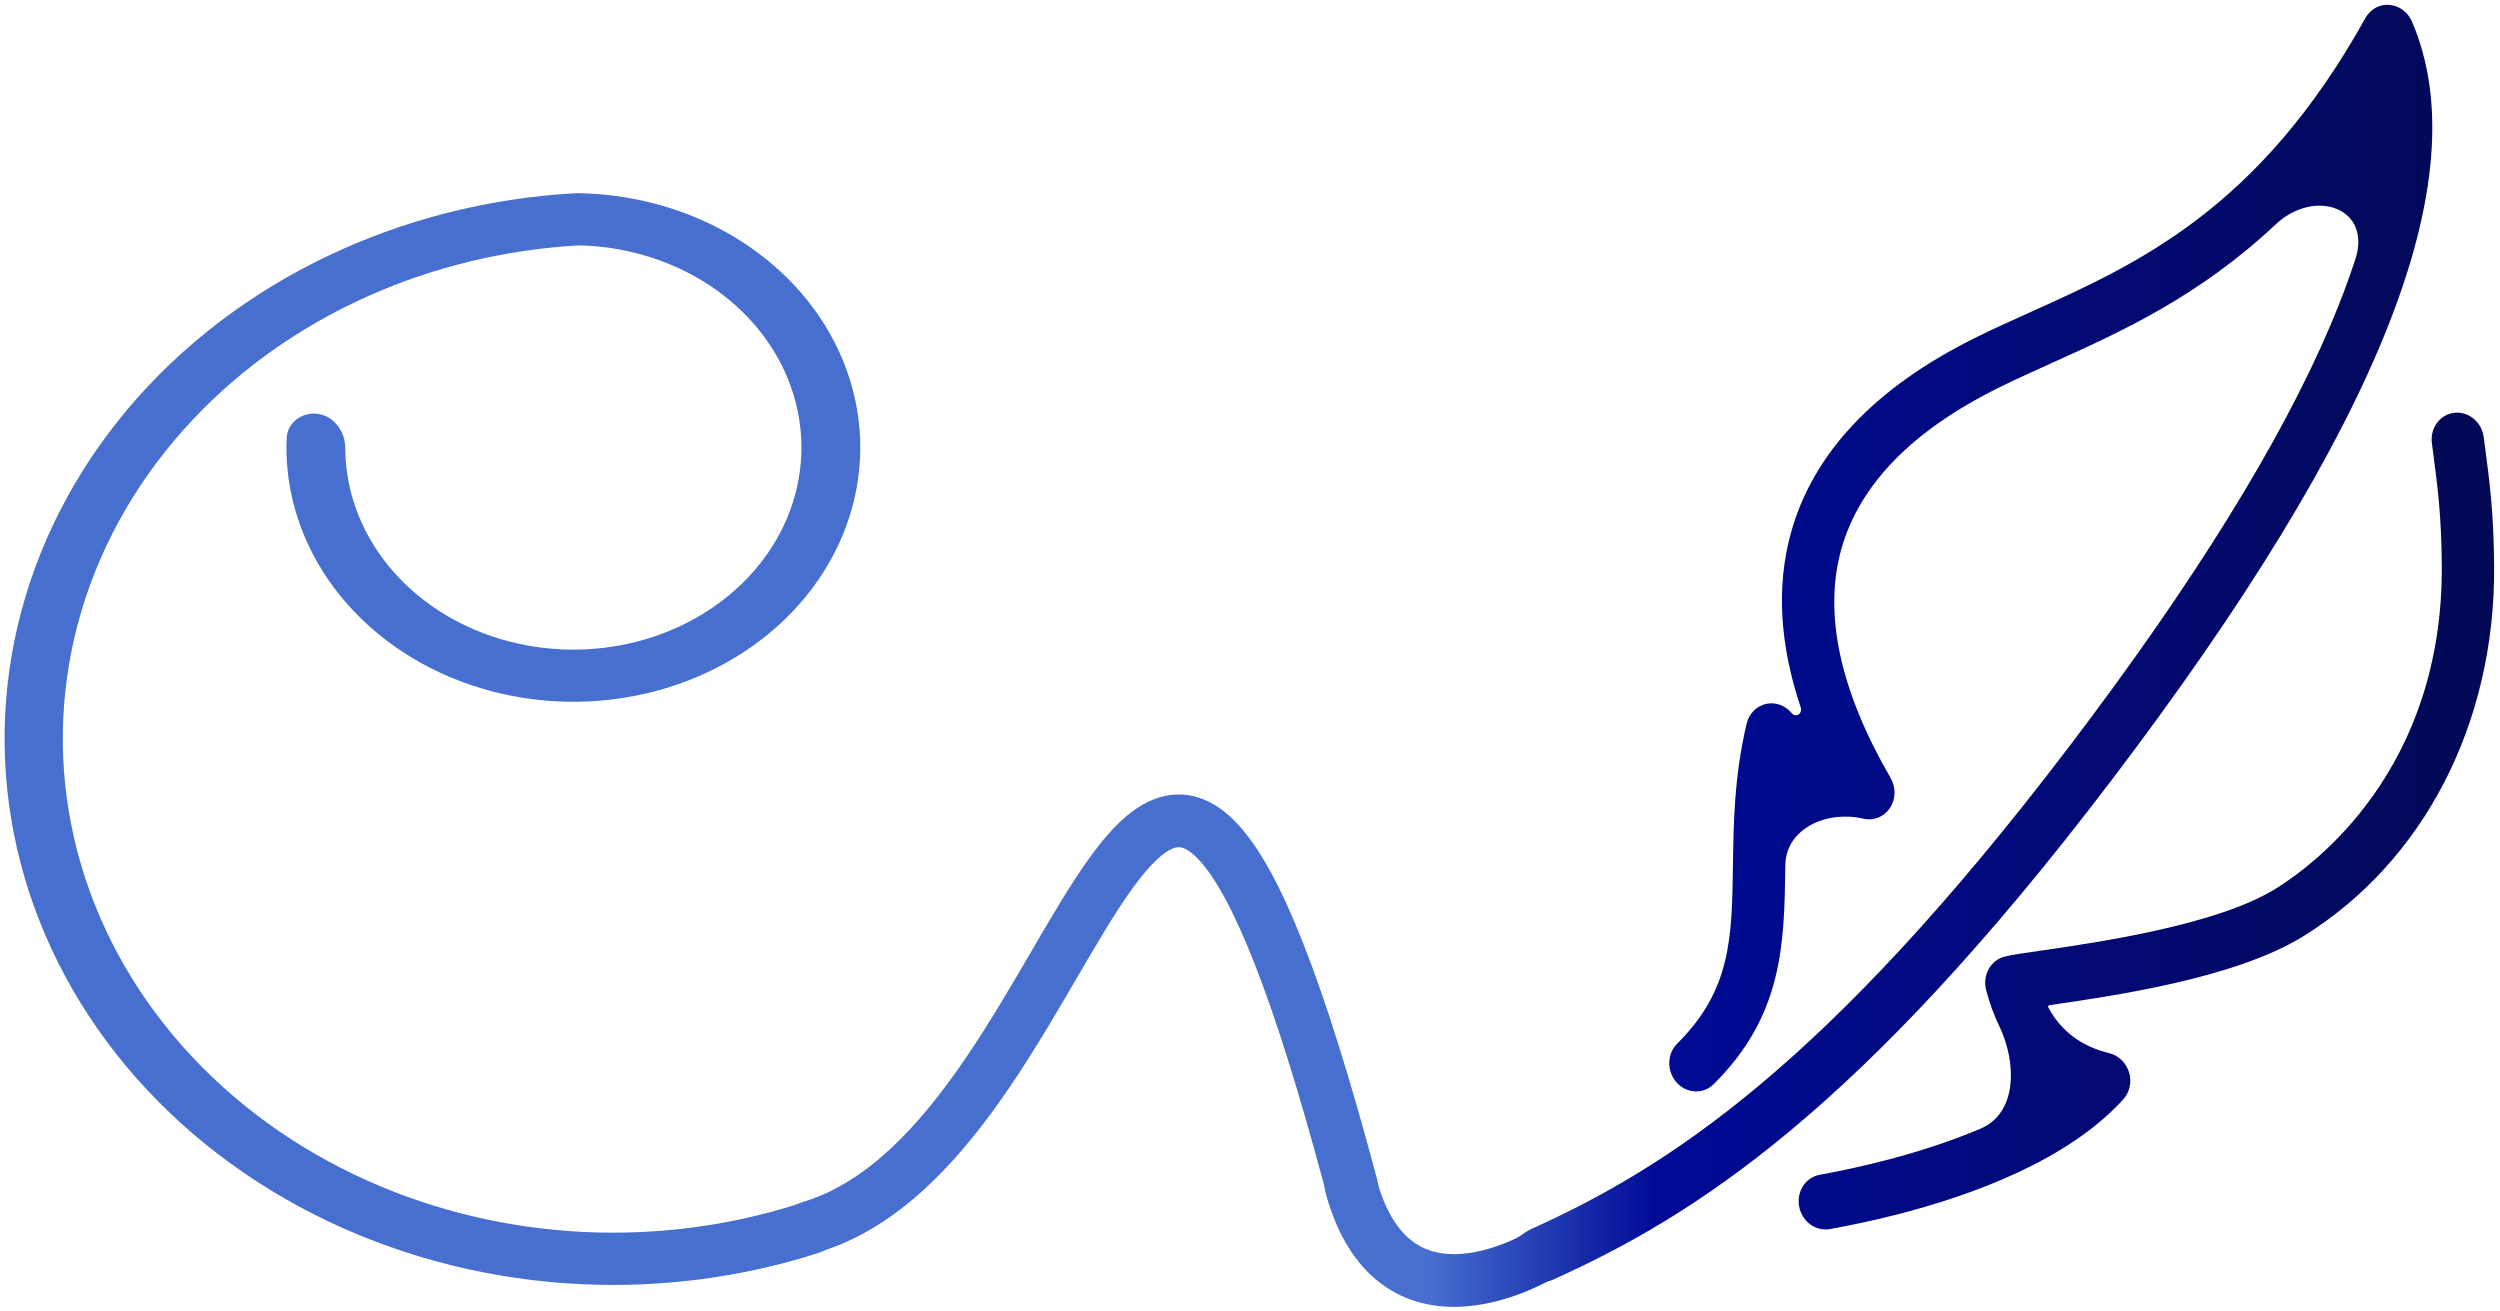 <svg width="351" height="184" viewBox="0 0 351 184" fill="none" xmlns="http://www.w3.org/2000/svg">
<path d="M335.467 0.683C336.842 0.789 338.064 1.694 338.639 3.027C348.064 24.981 334.229 59.874 296.337 109.702C261.115 156.027 237.892 170.706 218.046 179.668C217.859 179.752 217.668 179.82 217.473 179.87C217.354 179.9 217.238 179.938 217.13 179.994C216.544 180.298 215.825 180.65 214.999 181.009C212.735 181.992 209.516 183.106 205.968 183.406C202.393 183.709 198.279 183.197 194.544 180.676C190.793 178.144 187.899 173.906 186.166 167.68C186.024 167.17 185.968 166.637 185.831 166.126C182.248 152.791 179.054 142.716 176.144 135.301C173.099 127.544 170.496 123.044 168.336 120.728C167.289 119.605 166.516 119.182 166.039 119.03C165.636 118.902 165.25 118.901 164.723 119.101C163.366 119.614 161.476 121.3 158.978 124.759C156.579 128.079 154.062 132.378 151.213 137.263C148.402 142.081 145.309 147.394 141.869 152.472C135.341 162.107 127.098 171.626 116.153 175.424C115.688 175.585 115.244 175.806 114.776 175.956C104.25 179.323 93.075 180.808 81.888 180.312C69.345 179.757 57.093 176.727 46.003 171.438C34.913 166.148 25.258 158.728 17.725 149.708C10.192 140.688 4.966 130.288 2.419 119.248C-0.128 108.209 0.067 96.801 2.99 85.837C5.913 74.873 11.493 64.621 19.331 55.812C27.169 47.004 37.073 39.854 48.339 34.873C58.315 30.462 69.143 27.848 80.21 27.162C80.379 27.136 80.554 27.123 80.732 27.124C80.763 27.124 80.793 27.125 80.823 27.125C80.835 27.124 80.847 27.124 80.859 27.123C81.034 27.113 81.205 27.117 81.373 27.132C88.227 27.264 94.955 28.945 100.907 32.044C108.124 35.802 113.839 41.459 117.262 48.228C120.684 54.998 121.642 62.544 120.003 69.818C118.364 77.093 114.209 83.734 108.115 88.819C102.022 93.905 94.291 97.181 86 98.194C77.709 99.207 69.267 97.906 61.849 94.472C54.43 91.037 48.402 85.639 44.603 79.029C41.485 73.603 39.996 67.581 40.242 61.539C40.333 59.323 42.395 57.816 44.594 58.105C46.905 58.409 48.468 60.576 48.476 62.907C48.49 67.337 49.675 71.724 51.964 75.707C54.984 80.962 59.775 85.253 65.673 87.983C71.57 90.714 78.281 91.748 84.872 90.942C91.463 90.137 97.608 87.533 102.452 83.49C107.296 79.448 110.6 74.168 111.903 68.385C113.206 62.602 112.444 56.603 109.724 51.222C107.003 45.84 102.459 41.343 96.723 38.355C92.021 35.907 86.71 34.573 81.298 34.453C81.23 34.452 81.161 34.453 81.093 34.459C81.056 34.463 81.019 34.467 80.981 34.469C70.9 35.069 61.035 37.439 51.95 41.456C41.762 45.961 32.805 52.427 25.717 60.393C18.629 68.358 13.583 77.629 10.94 87.544C8.296 97.46 8.12 107.777 10.423 117.761C12.726 127.744 17.451 137.149 24.264 145.307C31.076 153.464 39.808 160.174 49.837 164.958C59.866 169.742 70.947 172.481 82.29 172.983C92.206 173.422 102.109 172.14 111.462 169.222C111.82 169.111 112.161 168.951 112.514 168.826L112.694 168.768L113.115 168.638C121.921 165.84 129.206 157.971 135.743 148.321C139.02 143.485 141.988 138.391 144.821 133.534C147.615 128.744 150.325 124.099 152.979 120.426C155.532 116.891 158.519 113.536 162.104 112.18C164.047 111.444 166.147 111.301 168.277 111.978C170.333 112.63 172.14 113.957 173.748 115.682C176.9 119.062 179.914 124.651 183.032 132.598C186.187 140.635 189.582 151.446 193.347 165.584C193.466 166.032 193.527 166.498 193.671 166.939C195.046 171.137 196.923 173.354 198.684 174.543C200.626 175.854 202.911 176.238 205.344 176.032C207.802 175.824 210.2 175.024 212.051 174.221C212.283 174.12 212.505 174.019 212.714 173.922C213.5 173.555 214.158 172.946 214.942 172.576C214.958 172.569 214.975 172.561 214.991 172.554C233.992 163.972 256.296 149.823 290.539 104.782C307.907 81.942 320.251 62.035 327.221 45.605C328.58 42.401 329.738 39.325 330.696 36.381C333.03 29.201 324.999 26.345 319.497 31.514C308.684 41.672 297.717 46.616 288.204 50.905C285.583 52.09 283.103 53.208 280.711 54.387C268.452 60.429 260.969 68.131 258.476 77.264C256.021 86.266 258.362 97.019 265.44 109.228C266.215 110.558 266.174 112.225 265.335 113.465C264.496 114.705 263.023 115.285 261.587 114.938C256.553 113.751 250.737 116.287 250.661 121.458C250.66 121.571 250.658 121.684 250.656 121.797C250.503 132.463 250.359 142.541 240.601 152.218C239.143 153.66 236.819 153.558 235.403 151.986C233.992 150.413 234.024 147.97 235.48 146.524C243.056 139.012 243.163 131.654 243.306 121.468C243.388 115.592 243.483 108.934 245.235 101.574C245.565 100.191 246.612 99.147 247.922 98.833C249.245 98.528 250.64 99.022 251.548 100.118C252.136 100.828 253.111 100.176 252.818 99.302C249.865 90.511 249.389 82.356 251.412 74.94C254.494 63.641 263.256 54.366 277.445 47.366C279.949 46.135 282.479 44.993 285.159 43.785C300.179 37.015 317.204 29.341 332.11 2.521C332.795 1.283 334.092 0.576 335.467 0.683ZM344.604 57.951C346.621 57.734 348.462 59.283 348.719 61.407C348.801 62.072 348.892 62.754 348.987 63.472C349.502 67.335 350.143 72.141 350.178 79.679C350.281 101.653 340.256 121.015 323.36 131.467C313.862 137.347 296.868 139.804 287.742 141.126C287.592 141.147 287.509 141.313 287.581 141.446C289.412 144.808 292.244 146.921 296.15 147.867C297.451 148.186 298.511 149.211 298.917 150.551C299.327 151.894 299.019 153.344 298.114 154.341C290.403 162.854 277.033 167.792 266.216 170.548C262.77 171.426 259.585 172.08 256.925 172.562C254.934 172.92 252.998 171.505 252.602 169.4C252.205 167.296 253.496 165.302 255.49 164.938C260.396 164.055 269.561 162.076 278.069 158.464C283.276 156.252 283.15 149.133 280.684 144.041C279.928 142.482 279.315 140.789 278.852 138.972C278.323 136.897 279.483 134.809 281.442 134.31C282.374 134.072 284.031 133.83 286.544 133.467C294.56 132.307 311.24 129.891 319.506 124.777C325.011 121.37 342.963 108.037 342.828 79.502C342.794 72.485 342.192 67.967 341.71 64.336C341.611 63.591 341.517 62.88 341.432 62.188C341.171 60.066 342.597 58.17 344.604 57.951Z" fill="url(#paint0_linear_75_458)"/>
<defs>
<linearGradient id="paint0_linear_75_458" x1="350.179" y1="92.078" x2="0.644" y2="92.078" gradientUnits="userSpaceOnUse">
<stop stop-color="#030954"/>
<stop offset="0.337" stop-color="#000A96"/>
<stop offset="0.428" stop-color="#466FD0"/>
<stop offset="0.726" stop-color="#466FD0"/>
</linearGradient>
</defs>
</svg>
